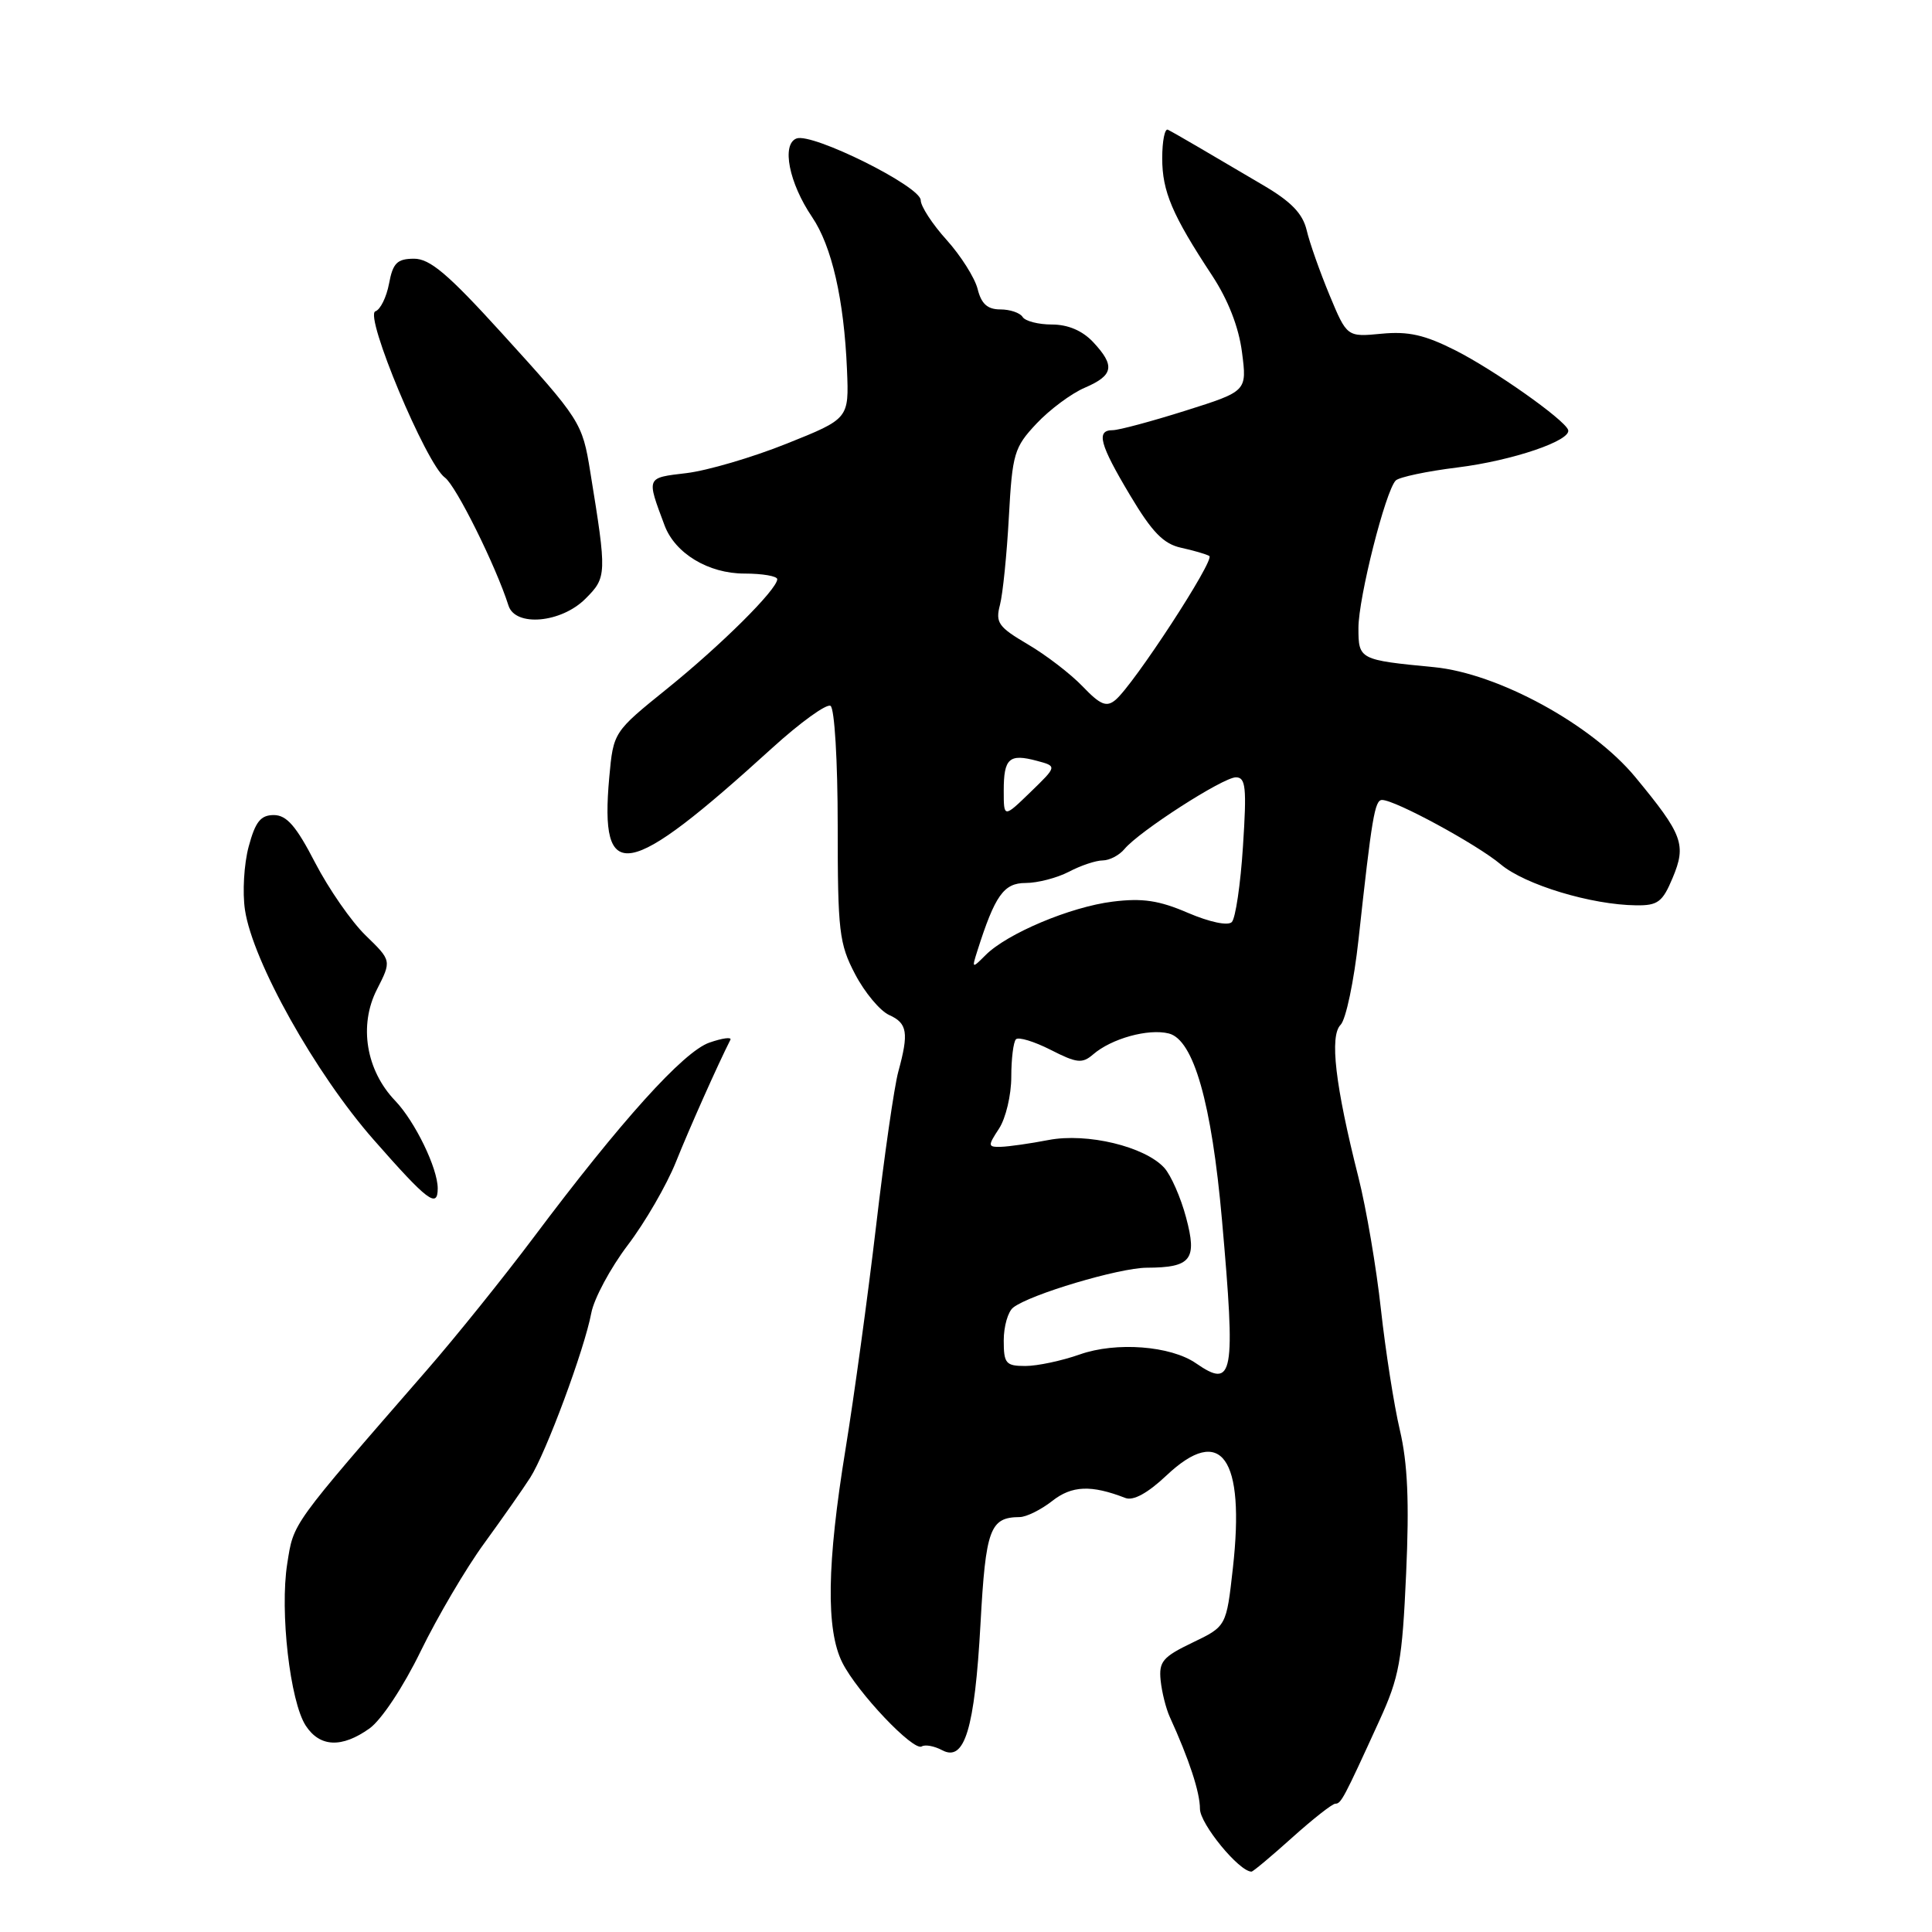 <?xml version="1.0" encoding="UTF-8" standalone="no"?>
<!DOCTYPE svg PUBLIC "-//W3C//DTD SVG 1.1//EN" "http://www.w3.org/Graphics/SVG/1.1/DTD/svg11.dtd" >
<svg xmlns="http://www.w3.org/2000/svg" xmlns:xlink="http://www.w3.org/1999/xlink" version="1.1" viewBox="0 0 256 256">
 <g >
 <path fill="currentColor"
d=" M 171.21 243.50 C 173.96 241.03 176.54 239.00 176.94 239.00 C 177.70 239.00 178.05 238.34 182.77 228.00 C 185.42 222.21 185.80 220.09 186.32 208.50 C 186.75 199.02 186.52 193.88 185.49 189.50 C 184.71 186.20 183.59 179.00 182.98 173.50 C 182.38 168.00 181.04 160.12 180.00 156.00 C 176.91 143.77 176.16 137.27 177.64 135.79 C 178.34 135.08 179.41 130.00 180.01 124.50 C 181.78 108.28 182.16 106.00 183.13 106.00 C 184.87 106.00 195.70 111.88 198.85 114.53 C 202.07 117.24 210.87 119.90 216.80 119.96 C 219.67 120.00 220.30 119.52 221.63 116.33 C 223.48 111.92 223.00 110.61 216.68 102.96 C 210.92 96.00 198.51 89.22 190.00 88.40 C 180.12 87.45 180.00 87.39 180.00 83.21 C 180.00 79.21 183.58 65.06 184.94 63.67 C 185.39 63.22 189.07 62.44 193.13 61.94 C 200.41 61.04 208.32 58.35 207.78 56.95 C 207.24 55.55 198.01 49.04 192.86 46.43 C 188.79 44.37 186.62 43.88 183.06 44.22 C 178.48 44.66 178.48 44.66 176.16 39.08 C 174.89 36.01 173.52 32.15 173.14 30.50 C 172.61 28.29 171.09 26.71 167.31 24.50 C 164.49 22.85 160.68 20.61 158.84 19.52 C 157.00 18.44 155.16 17.39 154.75 17.19 C 154.34 16.99 154.00 18.69 154.00 20.97 C 154.00 25.37 155.33 28.49 160.60 36.49 C 162.73 39.73 164.14 43.33 164.57 46.67 C 165.24 51.84 165.24 51.84 157.07 54.42 C 152.57 55.84 148.24 57.00 147.45 57.00 C 145.20 57.00 145.69 58.85 149.75 65.64 C 152.66 70.52 154.17 72.07 156.50 72.58 C 158.15 72.94 159.83 73.43 160.24 73.67 C 161.04 74.14 150.21 90.75 147.80 92.75 C 146.61 93.74 145.80 93.40 143.45 90.95 C 141.86 89.29 138.59 86.78 136.18 85.37 C 132.29 83.08 131.88 82.51 132.50 80.15 C 132.88 78.69 133.41 73.45 133.68 68.50 C 134.14 60.09 134.38 59.28 137.34 56.13 C 139.08 54.28 141.96 52.13 143.75 51.37 C 147.56 49.73 147.79 48.47 144.83 45.31 C 143.41 43.81 141.51 43.00 139.38 43.00 C 137.59 43.00 135.84 42.55 135.50 42.00 C 135.16 41.45 133.83 41.00 132.55 41.00 C 130.85 41.00 130.03 40.27 129.54 38.29 C 129.16 36.80 127.31 33.88 125.43 31.79 C 123.54 29.70 122.00 27.33 122.00 26.53 C 122.00 24.70 107.62 17.55 105.54 18.35 C 103.53 19.12 104.55 24.25 107.60 28.75 C 110.22 32.61 111.84 39.69 112.23 48.99 C 112.50 55.48 112.50 55.48 104.23 58.79 C 99.69 60.61 93.72 62.36 90.96 62.69 C 85.58 63.33 85.65 63.17 88.06 69.62 C 89.45 73.33 93.87 76.00 98.63 76.00 C 101.04 76.00 102.99 76.34 102.99 76.75 C 102.96 78.12 95.59 85.45 88.39 91.26 C 81.28 97.00 81.28 97.00 80.73 103.00 C 79.44 117.31 83.01 116.67 102.30 99.13 C 106.04 95.73 109.53 93.21 110.05 93.53 C 110.58 93.86 111.00 100.83 111.00 109.40 C 111.00 123.43 111.19 125.05 113.31 129.09 C 114.58 131.52 116.61 133.94 117.81 134.49 C 120.24 135.58 120.44 136.84 119.03 142.00 C 118.50 143.93 117.17 153.15 116.08 162.50 C 114.98 171.85 113.16 185.12 112.04 192.00 C 109.56 207.19 109.43 215.96 111.61 220.30 C 113.59 224.25 121.04 232.10 122.14 231.41 C 122.59 231.13 123.80 231.36 124.84 231.91 C 127.82 233.51 129.15 229.10 129.92 215.18 C 130.61 202.57 131.17 201.05 135.12 201.02 C 136.00 201.01 137.94 200.05 139.42 198.89 C 142.02 196.84 144.59 196.73 149.12 198.49 C 150.17 198.89 152.07 197.86 154.56 195.51 C 161.82 188.66 165.01 193.11 163.36 207.81 C 162.50 215.50 162.50 215.50 158.00 217.66 C 154.06 219.55 153.54 220.18 153.79 222.66 C 153.95 224.22 154.50 226.40 155.00 227.50 C 157.57 233.13 159.00 237.49 159.00 239.68 C 159.00 241.67 164.19 248.00 165.83 248.00 C 166.04 248.00 168.46 245.97 171.21 243.50 Z  M 48.96 229.03 C 50.54 227.90 53.44 223.53 55.75 218.78 C 57.97 214.23 61.75 207.80 64.16 204.50 C 66.56 201.20 69.31 197.28 70.26 195.79 C 72.35 192.52 77.44 178.81 78.35 173.98 C 78.71 172.07 80.88 168.03 83.17 165.00 C 85.47 161.98 88.33 157.03 89.55 154.00 C 91.36 149.48 95.14 141.01 96.78 137.78 C 96.98 137.38 95.73 137.55 94.00 138.15 C 90.55 139.35 82.27 148.54 70.68 164.00 C 66.76 169.22 60.40 177.14 56.53 181.58 C 38.42 202.40 38.93 201.71 38.06 207.20 C 37.06 213.52 38.43 225.48 40.52 228.67 C 42.39 231.52 45.29 231.64 48.96 229.03 Z  M 58.00 157.47 C 58.00 154.80 54.99 148.60 52.37 145.86 C 48.50 141.83 47.52 135.86 49.94 131.12 C 51.89 127.29 51.89 127.29 48.46 123.96 C 46.57 122.13 43.56 117.79 41.76 114.32 C 39.25 109.46 37.99 108.01 36.29 108.00 C 34.54 108.00 33.84 108.87 32.95 112.18 C 32.33 114.48 32.11 118.25 32.46 120.57 C 33.48 127.40 41.79 142.24 49.51 151.02 C 56.64 159.14 58.00 160.18 58.00 157.47 Z  M 77.57 79.34 C 80.41 76.50 80.43 76.15 78.21 62.50 C 77.16 55.99 76.93 55.63 66.44 44.09 C 59.35 36.29 56.95 34.26 54.83 34.28 C 52.62 34.30 52.06 34.85 51.55 37.58 C 51.21 39.38 50.40 41.03 49.74 41.25 C 48.22 41.76 56.48 61.51 58.95 63.28 C 60.41 64.33 65.70 74.97 67.38 80.25 C 68.29 83.09 74.36 82.55 77.57 79.34 Z  M 158.47 180.64 C 155.12 178.32 147.89 177.77 143.08 179.47 C 140.70 180.31 137.46 181.00 135.87 181.00 C 133.28 181.00 133.00 180.68 133.00 177.62 C 133.00 175.76 133.56 173.80 134.25 173.26 C 136.46 171.52 148.28 168.00 151.94 167.98 C 157.84 167.96 158.66 166.91 157.16 161.32 C 156.46 158.68 155.16 155.73 154.28 154.75 C 151.71 151.92 144.04 150.07 138.92 151.06 C 136.49 151.53 133.66 151.93 132.63 151.96 C 130.88 152.00 130.87 151.85 132.38 149.54 C 133.27 148.18 134.00 145.10 134.00 142.70 C 134.00 140.30 134.28 138.05 134.62 137.71 C 134.97 137.37 137.03 138.00 139.22 139.11 C 142.69 140.88 143.40 140.96 144.85 139.71 C 147.28 137.61 152.16 136.26 154.87 136.94 C 158.16 137.76 160.55 146.15 161.92 161.67 C 163.75 182.36 163.44 184.07 158.47 180.64 Z  M 129.49 126.04 C 131.84 118.64 133.00 117.00 135.90 117.00 C 137.48 117.00 140.06 116.33 141.64 115.51 C 143.21 114.68 145.23 114.01 146.13 114.01 C 147.02 114.00 148.31 113.33 149.00 112.50 C 150.95 110.15 162.06 103.00 163.76 103.00 C 165.07 103.00 165.21 104.33 164.70 112.14 C 164.38 117.17 163.71 121.69 163.22 122.18 C 162.70 122.70 160.29 122.19 157.41 120.96 C 153.59 119.31 151.38 118.98 147.44 119.47 C 141.85 120.16 133.45 123.69 130.59 126.56 C 128.79 128.36 128.76 128.34 129.49 126.04 Z  M 133.00 104.76 C 133.00 100.48 133.72 99.83 137.38 100.81 C 140.08 101.53 140.08 101.53 136.54 104.96 C 133.00 108.39 133.00 108.39 133.00 104.76 Z "/>
</g>
</svg>